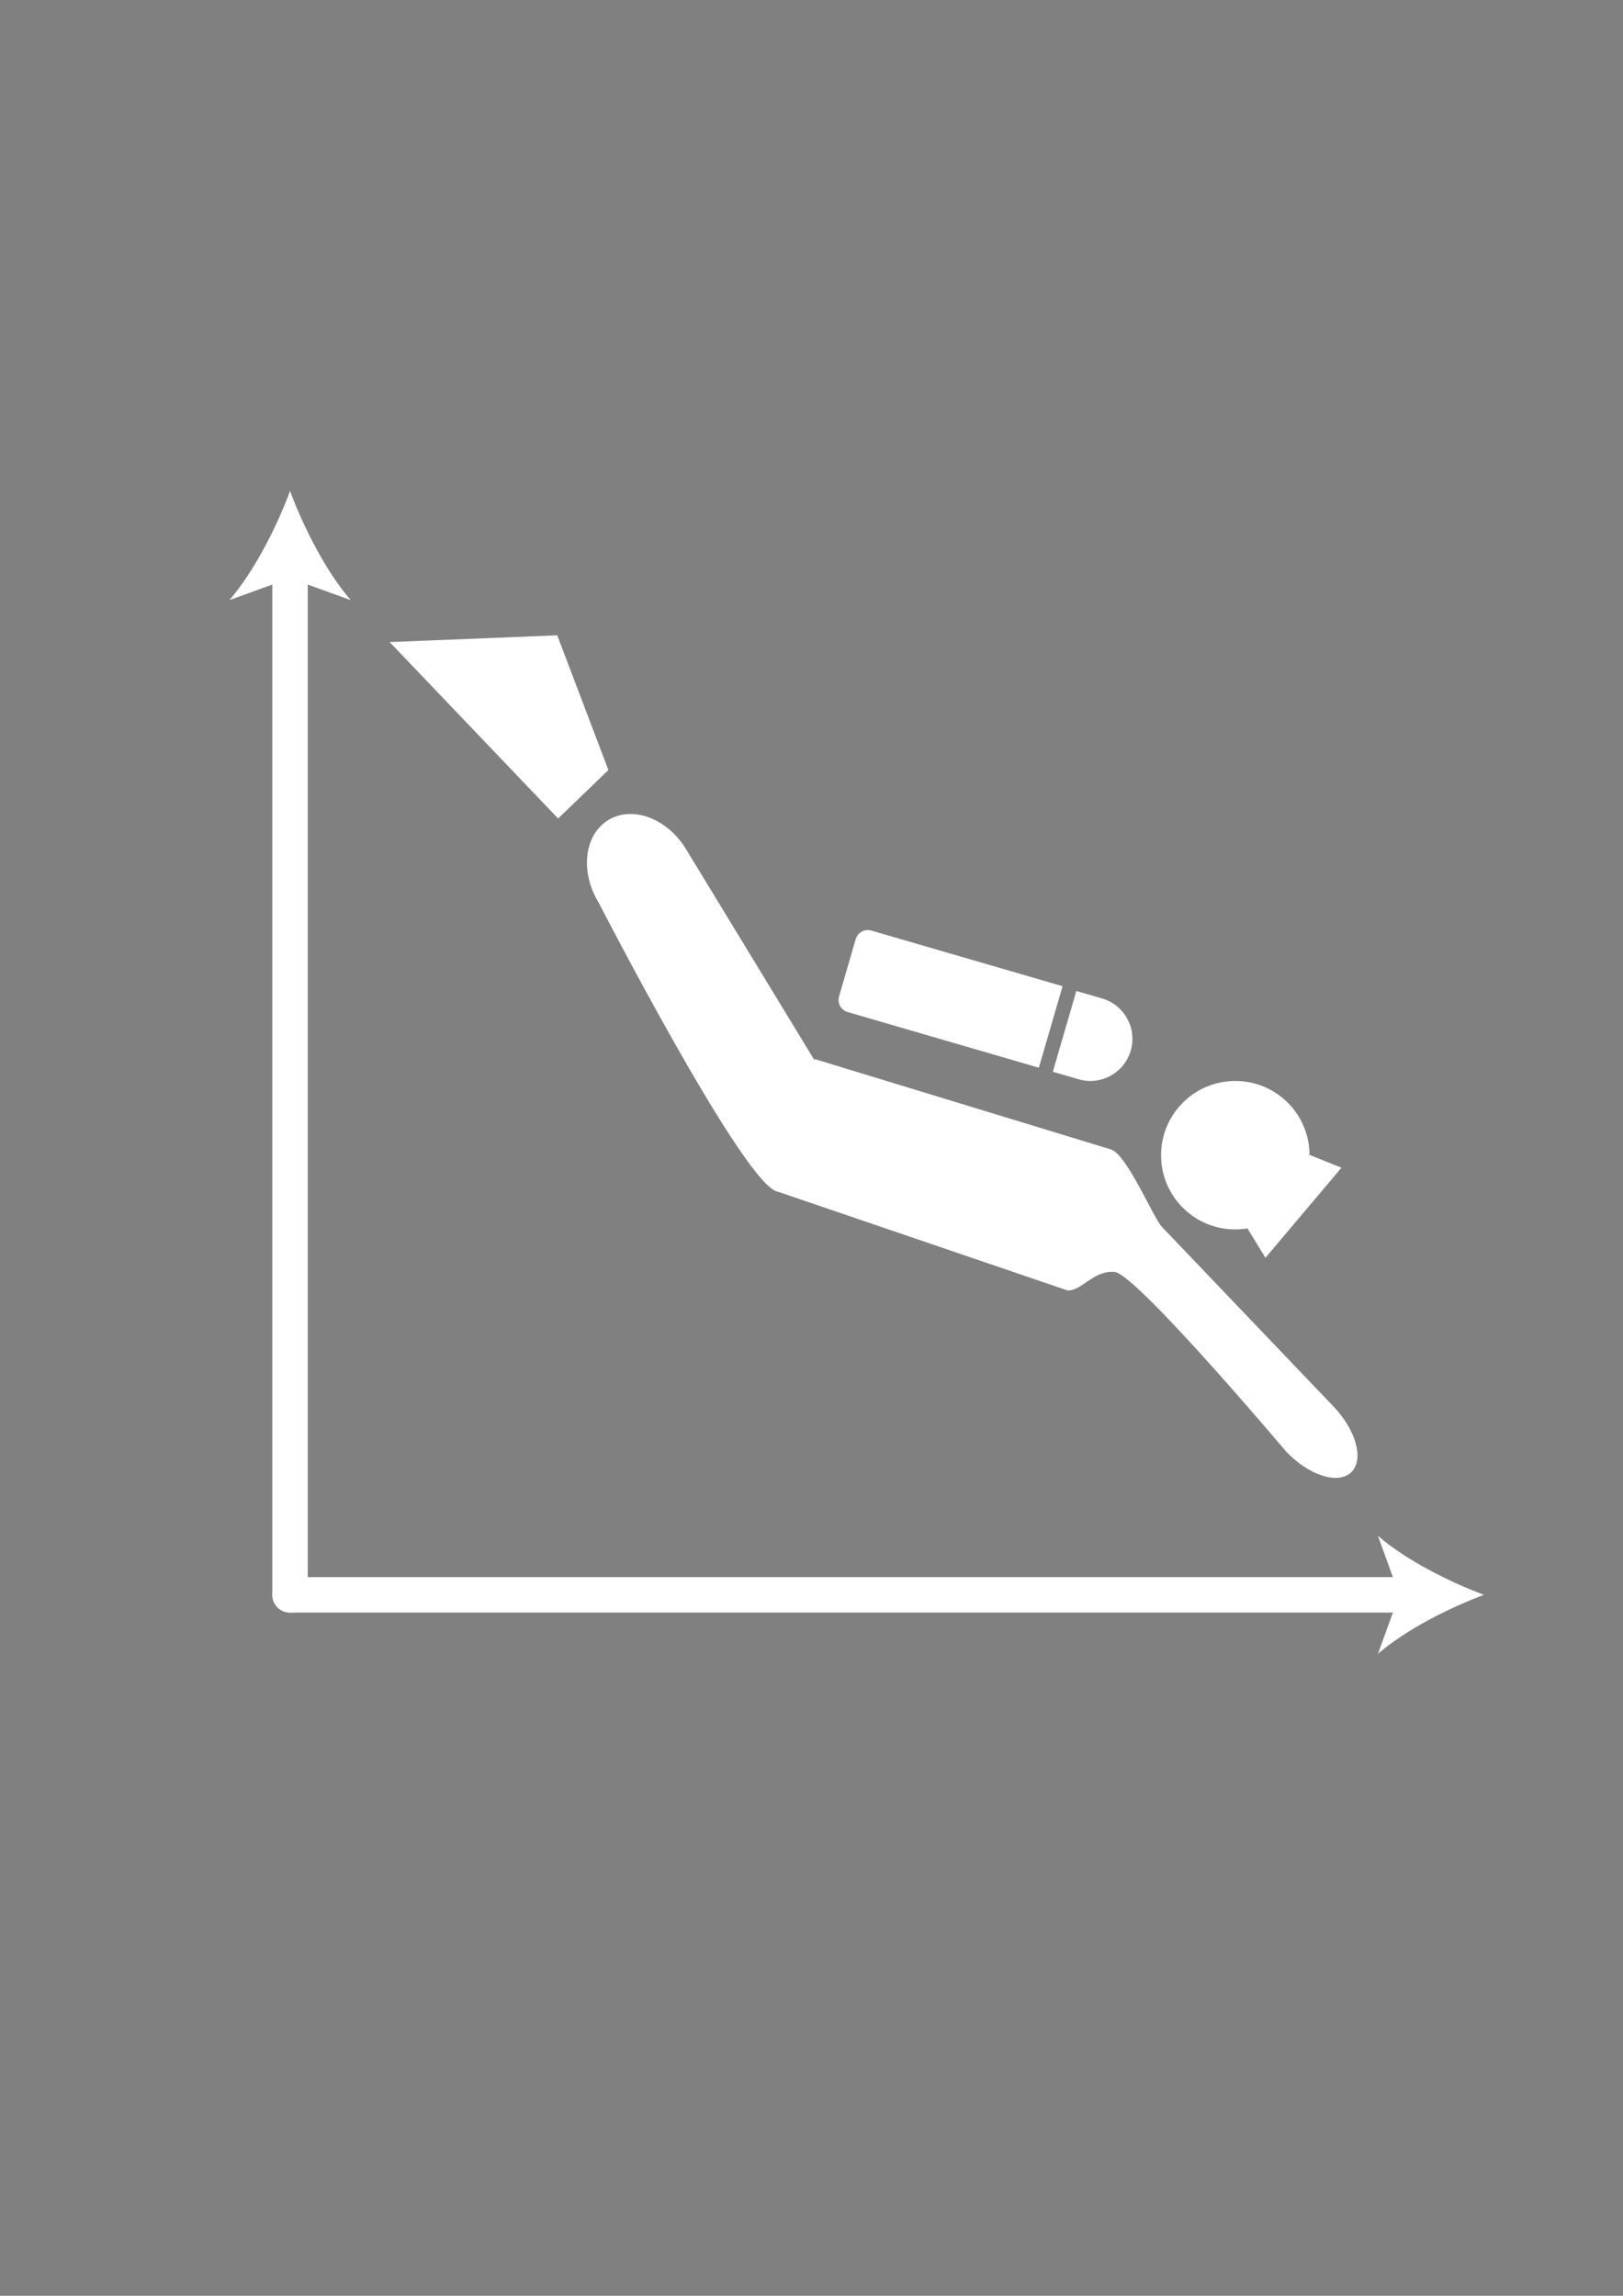<svg xmlns="http://www.w3.org/2000/svg" viewBox="0 0 595.28 841.89"><rect x="0" y="0" width="595.28" height="841.89" fill="#808080" stroke="none"/><path d="M286.076 437.267c-.625-.1-1.267-.32-1.933-.66l1.933.66z" fill="#FFF"/><path d="M495.578 539.915c-4.784 4.575-15.45 1.18-23.825-7.58 0 0-55.053-65.27-62.956-65.905-7.908-.628-11.886 6.965-17.236 6.79l-.388-.13-.007-.004-105.09-35.818-1.933-.66c-13.887-7.13-64.592-105.65-64.592-105.65-6.884-11.317-5.282-24.857 3.58-30.25 8.864-5.393 21.626-.597 28.512 10.717l47.086 77.365.126-.41 108.492 33.1c5.78 1.42 15.676 25.133 18.784 28.39 3.105 3.252 62.963 65.9 62.963 65.9 8.37 8.764 11.276 19.57 6.485 24.145z" fill="#FFF"/><path d="M391.562 473.22c-.144-.004-.274-.05-.39-.13l.39.13zM435.512 444.43c-11.488-9.7-12.937-26.878-3.24-38.368 9.7-11.49 26.875-12.94 38.365-3.242 6.344 5.357 9.63 12.994 9.663 20.692l11.713 4.71-27.875 33.018-6.607-10.758c-7.59 1.26-15.675-.698-22.018-6.052zM381.03 391.54l-70.135-20.412c-2.457-.716-3.868-3.284-3.15-5.738l6.11-20.993c.713-2.455 3.28-3.866 5.734-3.15l70.136 20.41-8.696 29.883zM414.732 385.275c-2.383 8.182-10.948 12.886-19.13 10.505l-9.447-2.75 8.623-29.633 9.447 2.75c8.182 2.38 12.885 10.945 10.507 19.128zM204.384 232.975l18.763 49.41-18.442 17.774-61.788-64.704" fill="#FFF"/><g><path fill="#FFF" d="M106.383 584.843h410.453"/><path fill="none" stroke="#FFF" stroke-width="13" stroke-linecap="round" stroke-miterlimit="10" d="M106.383 584.843h410.453"/><path d="M544.296 584.843c-12.92 4.794-28.953 12.975-38.89 21.64l7.827-21.64-7.827-21.635c9.937 8.665 25.968 16.845 38.89 21.635z" fill="#FFF"/></g><g><path d="M106.383 584.843V208.31"/><path fill="none" stroke="#FFF" stroke-width="13" stroke-linecap="round" stroke-miterlimit="10" d="M106.383 584.843V208.31"/><path d="M106.383 180.066c4.93 13.29 13.345 29.78 22.257 40.002l-22.257-8.05-22.253 8.05c8.912-10.222 17.326-26.712 22.253-40.002z" fill="#FFF"/></g></svg>
